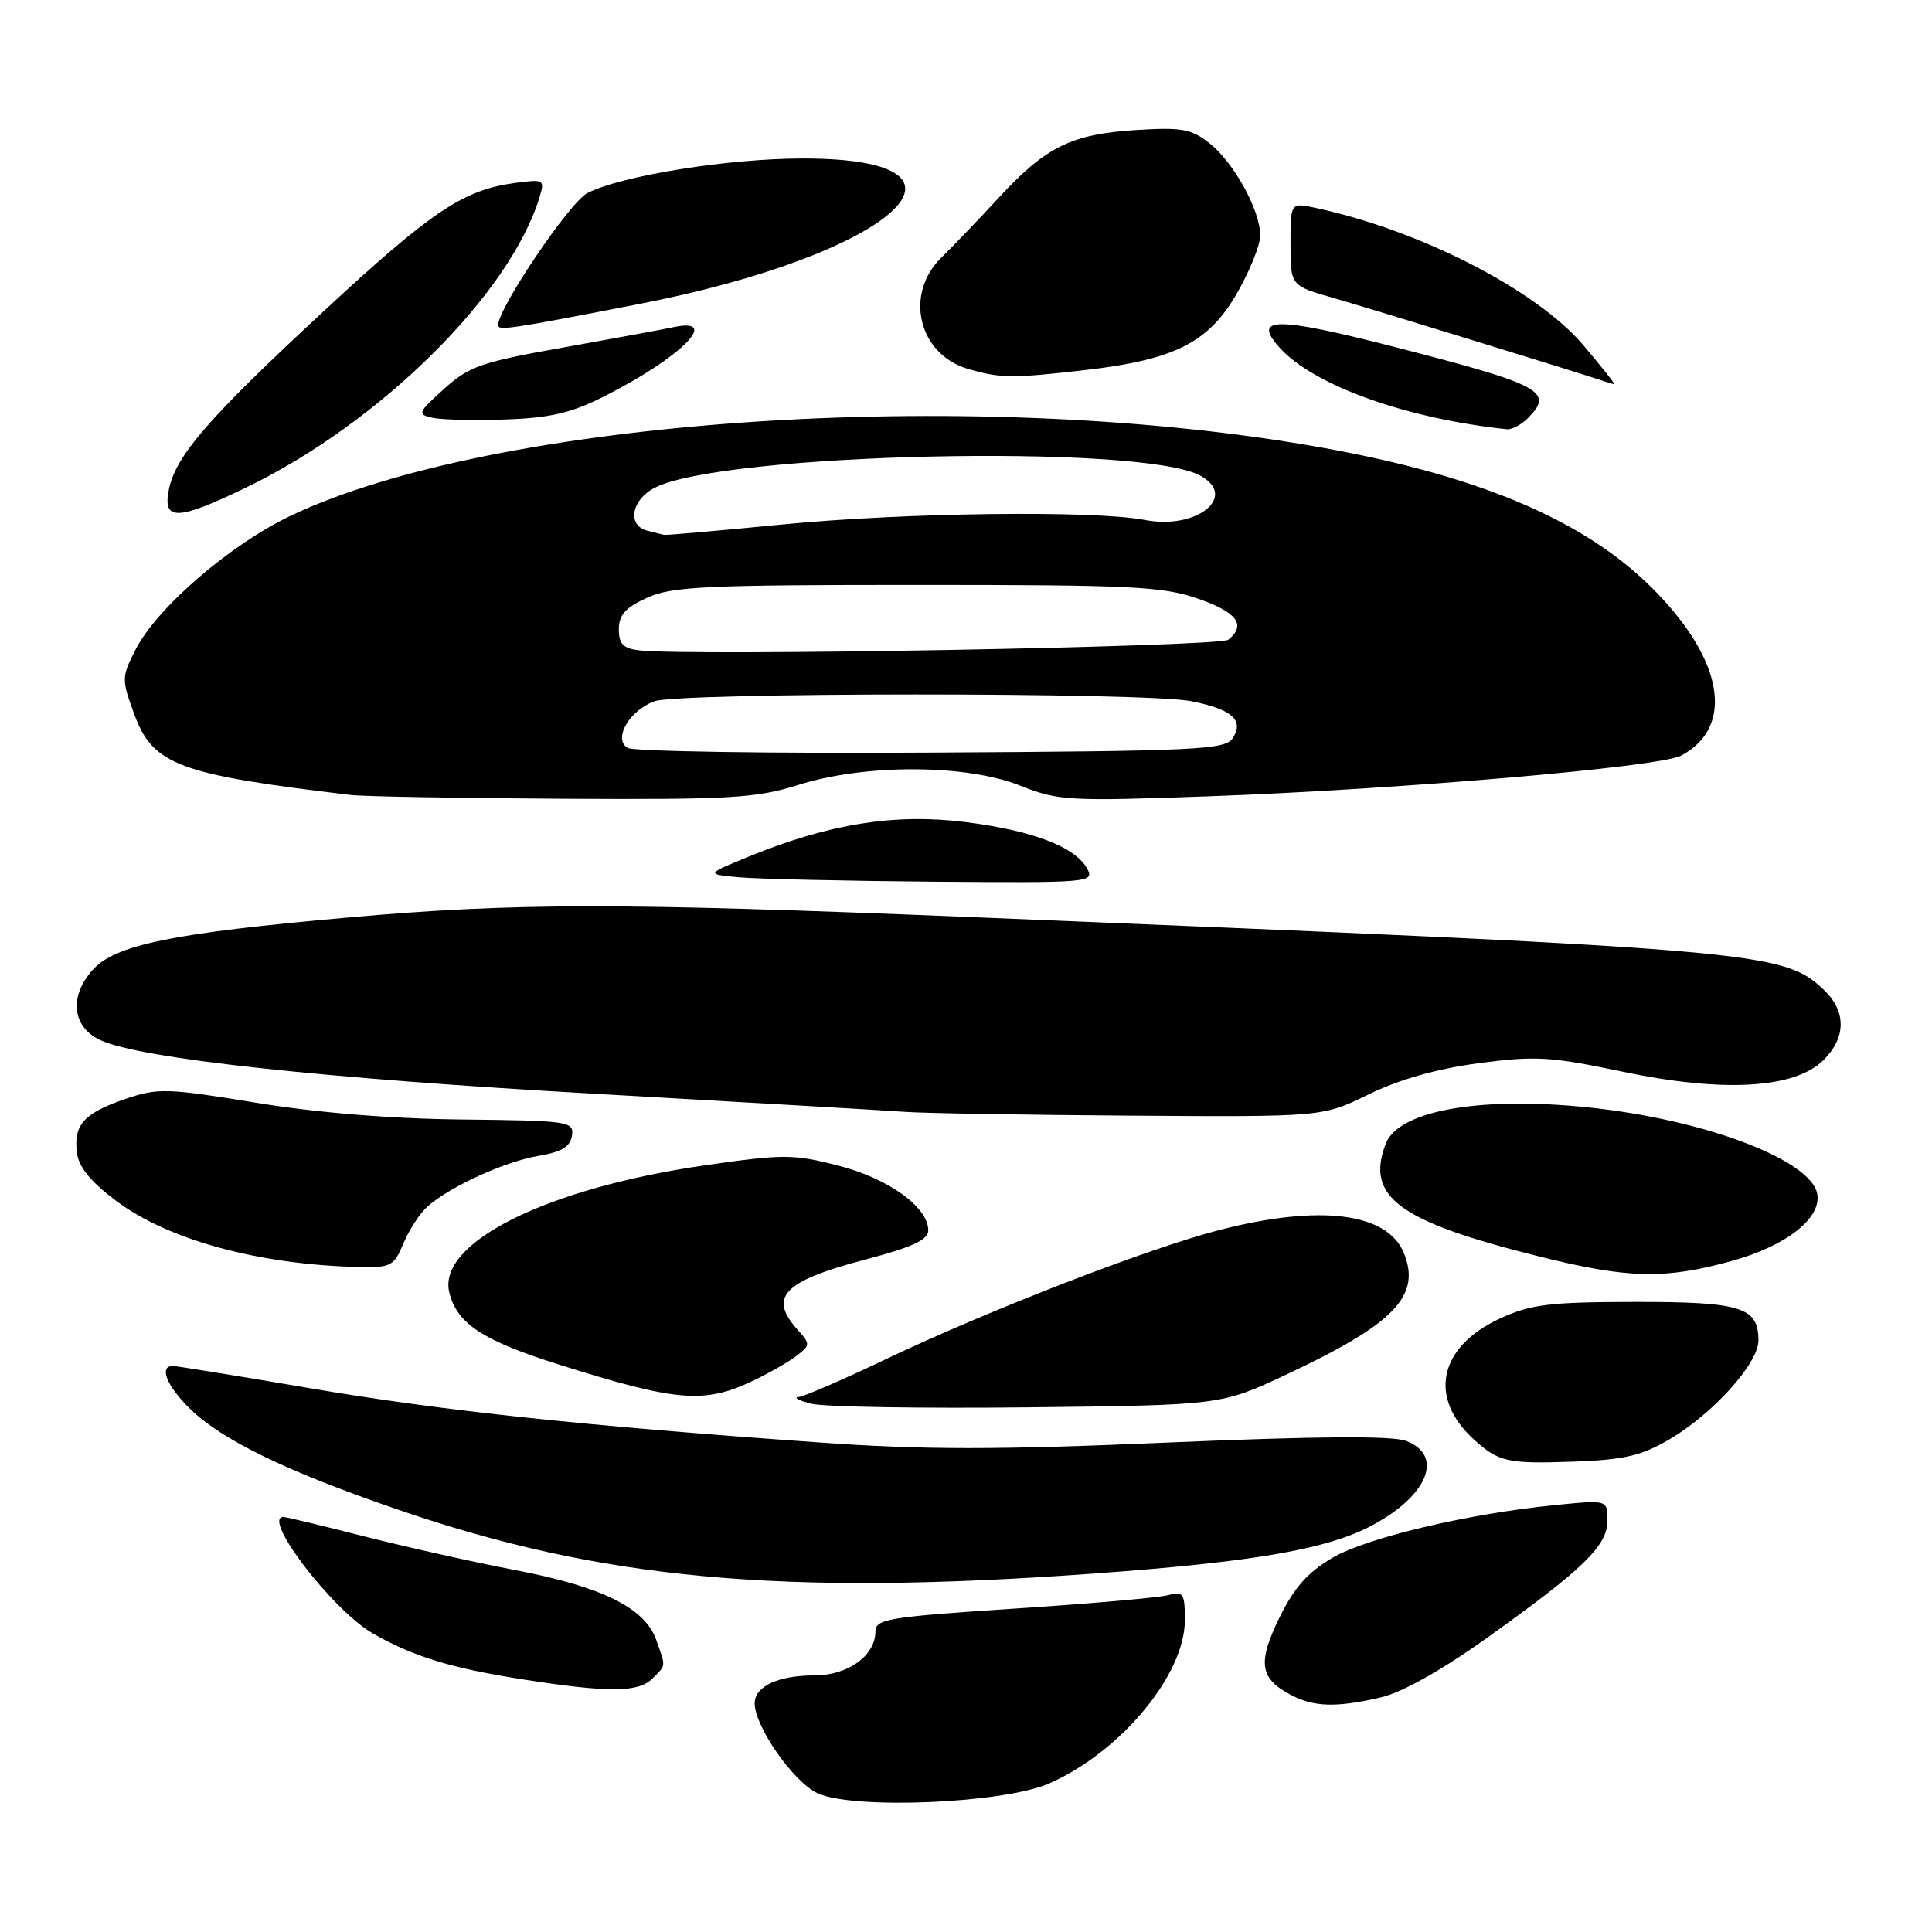 <?xml version="1.0" encoding="UTF-8" standalone="no"?>
<!DOCTYPE svg PUBLIC "-//W3C//DTD SVG 1.1//EN" "http://www.w3.org/Graphics/SVG/1.1/DTD/svg11.dtd" >
<svg xmlns="http://www.w3.org/2000/svg" xmlns:xlink="http://www.w3.org/1999/xlink" version="1.1" viewBox="0 0 256 256">
 <g >
 <path fill="currentColor"
d=" M 139.06 236.30 C 148.53 232.11 157.00 221.90 157.00 214.69 C 157.00 211.11 156.80 210.82 154.75 211.37 C 153.51 211.70 144.29 212.51 134.25 213.16 C 117.70 214.25 116.00 214.53 116.00 216.18 C 116.00 219.38 112.37 222.00 107.93 222.00 C 103.11 222.00 100.00 223.45 100.00 225.70 C 100.00 228.79 105.16 236.16 108.34 237.62 C 113.15 239.81 133.04 238.96 139.06 236.30 Z  M 182.95 224.92 C 185.74 224.28 190.99 221.34 196.96 217.08 C 209.87 207.86 213.00 204.81 213.00 201.47 C 213.00 198.74 213.00 198.74 206.16 199.42 C 194.55 200.56 181.12 203.74 176.53 206.43 C 173.30 208.32 171.46 210.40 169.54 214.33 C 166.64 220.26 166.91 222.34 170.87 224.49 C 174.01 226.20 176.97 226.30 182.95 224.92 Z  M 86.43 222.43 C 88.29 220.56 88.25 221.01 86.96 217.31 C 85.48 213.07 79.80 210.25 68.30 208.05 C 62.91 207.02 53.92 205.01 48.32 203.59 C 42.72 202.16 37.88 201.00 37.57 201.00 C 34.58 201.00 44.09 213.40 49.41 216.44 C 54.82 219.53 59.80 221.05 69.48 222.56 C 80.68 224.30 84.59 224.27 86.43 222.43 Z  M 145.00 208.50 C 165.66 207.00 175.41 205.36 181.30 202.38 C 189.07 198.46 191.50 192.90 186.32 190.93 C 184.47 190.23 174.63 190.30 154.85 191.14 C 132.09 192.12 122.44 192.12 108.78 191.15 C 77.22 188.92 58.68 186.94 41.14 183.96 C 31.60 182.33 23.38 181.00 22.89 181.00 C 21.01 181.00 22.13 183.74 25.25 186.74 C 29.52 190.86 37.89 194.92 52.49 199.95 C 79.59 209.30 103.49 211.51 145.00 208.50 Z  M 221.18 190.74 C 226.98 187.34 233.00 180.66 233.00 177.62 C 233.00 173.20 230.75 172.50 216.60 172.51 C 205.34 172.53 202.84 172.83 198.82 174.68 C 190.64 178.43 189.18 185.19 195.33 190.77 C 198.58 193.72 199.78 193.99 208.59 193.67 C 215.20 193.43 217.51 192.89 221.18 190.74 Z  M 170.35 182.18 C 184.77 175.43 188.36 171.71 186.00 165.99 C 183.80 160.68 174.90 159.57 161.66 162.96 C 152.29 165.36 131.05 173.58 117.30 180.14 C 111.70 182.81 106.52 185.05 105.80 185.12 C 105.09 185.18 105.85 185.58 107.50 186.00 C 109.15 186.42 122.04 186.64 136.15 186.48 C 161.79 186.19 161.79 186.19 170.35 182.18 Z  M 99.50 183.09 C 101.70 182.06 104.39 180.53 105.49 179.70 C 107.38 178.25 107.39 178.09 105.74 176.26 C 101.76 171.86 103.73 169.79 114.64 166.90 C 120.88 165.26 123.00 164.28 123.00 163.04 C 123.00 159.95 117.71 156.14 111.06 154.44 C 105.13 152.92 103.79 152.91 93.47 154.40 C 72.45 157.42 57.88 164.67 59.54 171.29 C 60.57 175.40 63.95 177.62 74.00 180.79 C 89.47 185.68 93.23 186.02 99.50 183.09 Z  M 229.52 167.07 C 236.75 165.06 241.41 161.38 240.79 158.17 C 239.96 153.83 226.80 148.69 212.00 146.91 C 196.94 145.11 185.37 146.99 183.62 151.54 C 180.91 158.61 185.32 161.85 204.00 166.50 C 215.74 169.43 220.61 169.54 229.52 167.07 Z  M 53.47 164.73 C 54.22 162.93 55.66 160.73 56.67 159.85 C 59.66 157.21 66.89 153.91 71.34 153.16 C 74.42 152.64 75.57 151.94 75.79 150.48 C 76.06 148.59 75.40 148.49 61.29 148.34 C 51.78 148.24 41.99 147.44 33.88 146.11 C 22.17 144.19 20.92 144.15 16.69 145.59 C 11.17 147.47 9.75 149.00 10.18 152.66 C 10.40 154.61 11.94 156.52 15.35 159.09 C 22.21 164.26 34.09 167.53 47.30 167.88 C 51.82 167.99 52.18 167.81 53.47 164.73 Z  M 181.38 145.00 C 185.40 143.03 190.39 141.62 195.91 140.88 C 203.46 139.88 205.43 139.99 215.04 142.01 C 228.35 144.80 237.85 144.25 241.64 140.45 C 244.65 137.44 244.65 133.96 241.64 131.13 C 236.22 126.04 233.54 125.81 127.97 121.49 C 81.79 119.61 68.14 119.62 46.17 121.57 C 22.63 123.66 15.16 125.21 12.20 128.60 C 9.14 132.09 9.59 136.05 13.23 137.79 C 18.40 140.26 42.60 142.89 79.00 144.94 C 99.08 146.08 117.53 147.15 120.00 147.33 C 122.47 147.51 135.92 147.73 149.88 147.83 C 175.25 148.00 175.25 148.00 181.38 145.00 Z  M 144.07 115.13 C 142.51 112.22 136.86 110.05 127.86 108.92 C 118.58 107.76 109.86 109.15 99.25 113.49 C 93.50 115.84 93.50 115.84 98.00 116.25 C 100.47 116.47 112.08 116.73 123.79 116.83 C 144.29 116.99 145.03 116.93 144.07 115.13 Z  M 105.84 103.99 C 114.73 101.20 128.06 101.26 135.21 104.11 C 140.20 106.10 141.60 106.18 160.00 105.52 C 185.25 104.62 219.94 101.64 222.77 100.12 C 229.92 96.30 228.38 87.38 218.93 77.93 C 209.73 68.73 195.35 62.75 173.50 59.02 C 127.78 51.22 65.45 55.53 38.51 68.34 C 30.50 72.15 20.79 80.53 17.96 86.08 C 16.11 89.70 16.10 90.02 17.77 94.58 C 20.25 101.37 23.60 102.62 46.50 105.34 C 48.15 105.54 60.75 105.76 74.50 105.84 C 96.89 105.96 100.16 105.77 105.84 103.99 Z  M 32.53 64.64 C 50.32 56.07 67.59 38.99 71.50 26.10 C 72.20 23.80 72.07 23.73 68.26 24.24 C 61.41 25.16 57.30 27.90 43.11 41.03 C 27.65 55.35 23.27 60.39 22.37 64.90 C 21.54 69.05 23.48 69.00 32.53 64.64 Z  M 202.43 55.43 C 205.98 51.88 204.33 51.00 184.70 45.95 C 169.03 41.93 165.84 41.96 169.57 46.08 C 174.09 51.08 186.30 55.46 199.68 56.88 C 200.33 56.94 201.56 56.29 202.43 55.43 Z  M 80.00 52.55 C 90.19 47.41 95.64 41.99 89.25 43.35 C 87.74 43.67 81.11 44.89 74.51 46.07 C 63.79 47.97 62.14 48.54 58.83 51.54 C 55.35 54.68 55.26 54.91 57.31 55.36 C 58.52 55.63 62.88 55.73 67.00 55.58 C 72.87 55.38 75.70 54.72 80.00 52.55 Z  M 209.81 45.75 C 203.56 38.39 188.14 30.49 174.25 27.53 C 171.00 26.84 171.00 26.84 171.00 32.35 C 171.00 37.86 171.00 37.86 176.75 39.50 C 181.62 40.90 209.42 49.45 212.50 50.50 C 213.05 50.69 213.67 50.88 213.88 50.92 C 214.09 50.96 212.26 48.64 209.81 45.75 Z  M 143.76 49.04 C 155.67 47.67 160.16 45.39 163.92 38.84 C 165.60 35.90 166.99 32.47 166.99 31.21 C 167.00 27.91 163.51 21.55 160.28 18.99 C 157.86 17.07 156.60 16.85 150.50 17.23 C 141.94 17.78 138.58 19.44 132.34 26.20 C 129.68 29.08 126.26 32.64 124.75 34.12 C 119.77 38.97 121.70 46.98 128.29 48.89 C 132.58 50.13 134.10 50.15 143.76 49.04 Z  M 84.50 40.32 C 118.21 33.79 132.69 21.00 106.39 21.00 C 96.47 21.00 82.29 23.28 77.82 25.59 C 75.47 26.81 66.00 40.83 66.00 43.09 C 66.00 43.84 67.56 43.61 84.50 40.32 Z  M 83.15 99.10 C 81.23 97.90 83.35 94.20 86.68 92.93 C 89.85 91.73 151.76 91.71 157.83 92.91 C 163.23 93.97 164.86 95.41 163.37 97.78 C 162.38 99.35 158.96 99.52 123.39 99.72 C 102.00 99.85 83.89 99.57 83.15 99.10 Z  M 84.75 86.18 C 82.57 85.93 82.00 85.35 82.00 83.38 C 82.00 81.48 82.88 80.50 85.75 79.20 C 89.03 77.71 93.53 77.50 121.50 77.50 C 149.93 77.50 154.09 77.70 158.75 79.33 C 163.95 81.14 165.17 82.81 162.75 84.77 C 161.60 85.70 91.61 86.97 84.75 86.18 Z  M 85.75 70.31 C 83.06 69.61 83.66 66.23 86.75 64.63 C 95.68 60.02 151.09 58.77 159.00 63.00 C 164.13 65.75 158.60 70.24 151.72 68.90 C 144.98 67.60 119.79 67.91 103.50 69.51 C 95.25 70.32 88.28 70.93 88.00 70.87 C 87.72 70.81 86.71 70.56 85.75 70.31 Z "/>
</g>
</svg>